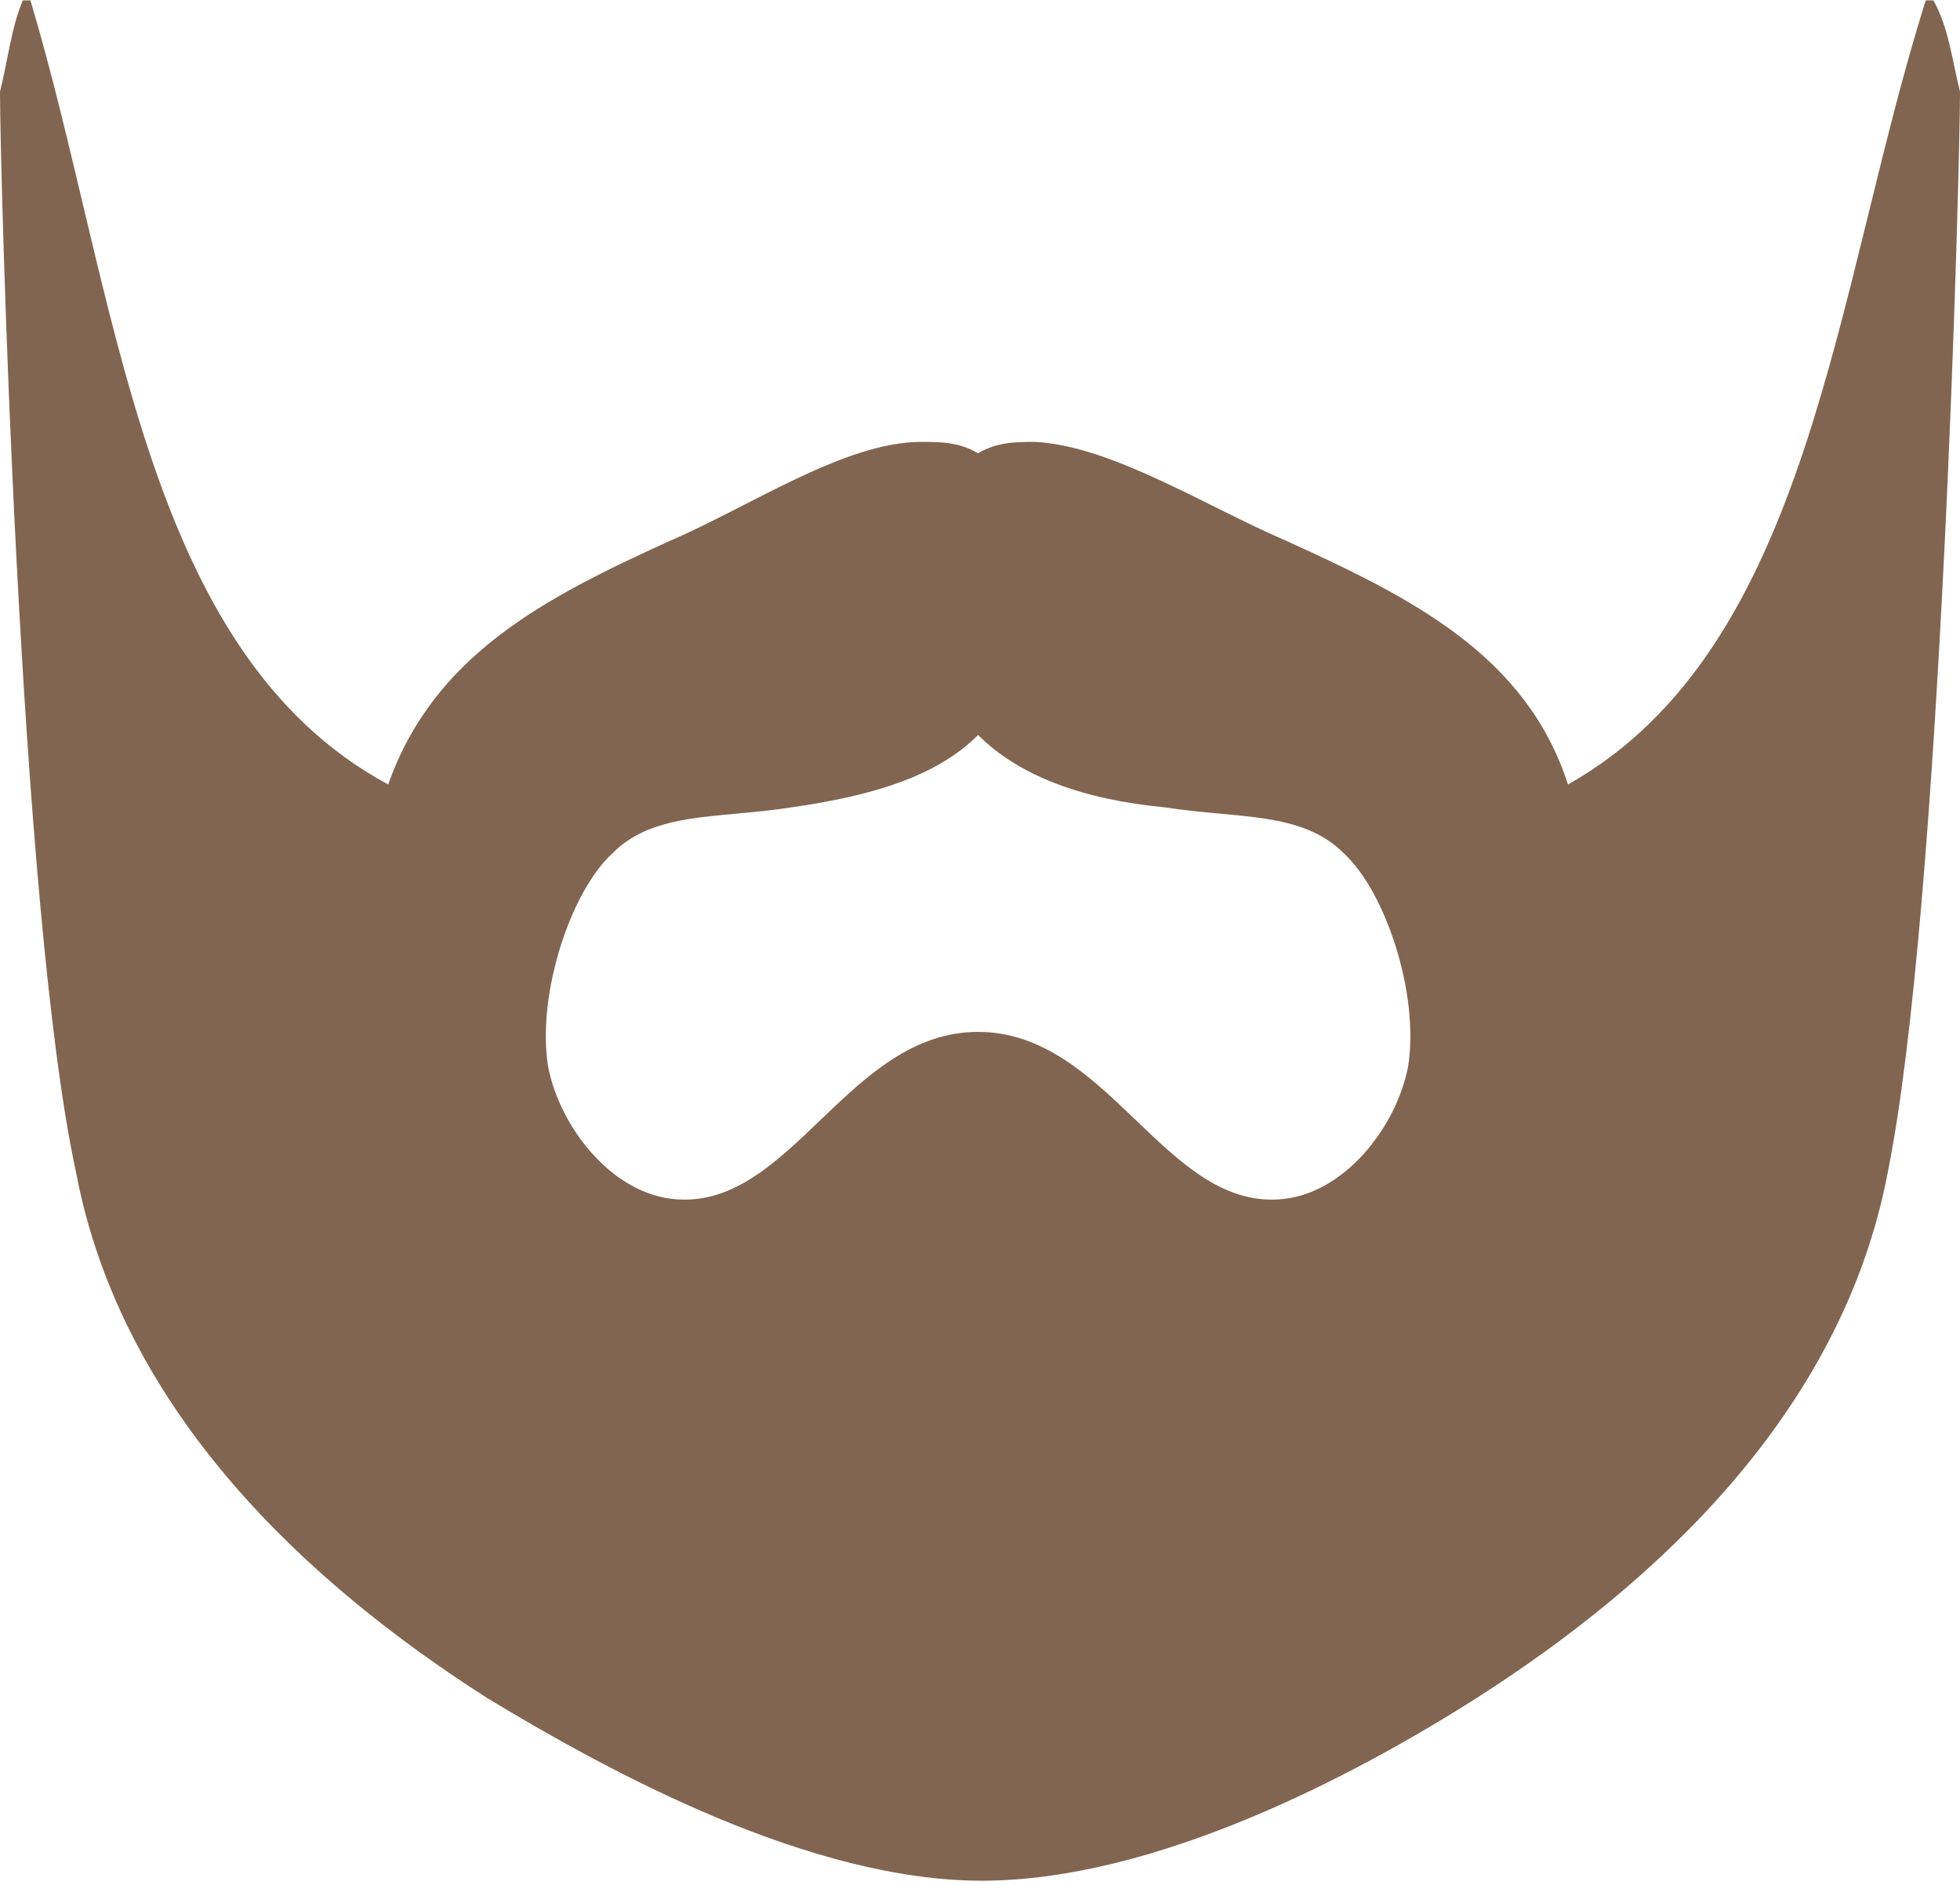 <?xml version="1.0" encoding="utf-8"?>
<!-- Generator: Adobe Illustrator 22.1.0, SVG Export Plug-In . SVG Version: 6.00 Build 0)  -->
<svg version="1.1" id="Layer_1" xmlns="http://www.w3.org/2000/svg" xmlns:xlink="http://www.w3.org/1999/xlink" x="0px" y="0px"
	 viewBox="0 0 51.5 49.5" width="52" height="50" style="enable-background:new 0 0 51.5 49.5;" xml:space="preserve">
<style type="text/css">
	.st0{fill:#826550;}
</style>
<g id="XMLID_1_">
	<g>
		<path class="st0" d="M25.7,19.3c-1.1,1.1-2.8,1.6-4.9,1.9c-1.9,0.3-3.6,0.1-4.7,1.2c-1.1,1-2,3.7-1.7,5.6c0.3,1.6,1.7,3.4,3.4,3.5
			c3,0.2,4.5-4.4,7.9-4.4c3.4,0,4.9,4.6,7.9,4.4c1.7-0.1,3.1-1.9,3.4-3.5c0.3-1.9-0.6-4.6-1.7-5.6c-1.1-1.1-2.8-0.9-4.7-1.2
			C28.5,21,26.8,20.4,25.7,19.3z M51.5,2.4c0,1.9-0.5,21.5-1.9,28.4c-1.2,6.3-6.1,10.8-10.8,13.8c-3.3,2.1-8.5,4.8-13,4.8
			s-9.7-2.8-13-4.8c-4.7-3-9.6-7.5-10.8-13.8C0.5,23.9,0,4.4,0,2.4C0.2,1.6,0.3,0.7,0.6,0c0.1,0,0.2,0,0.2,0
			c2.3,7.7,2.9,17.1,9.4,20.6c1.2-3.4,4.1-4.9,7.4-6.4c2.1-0.9,4.6-2.6,6.6-2.6c0.5,0,1,0,1.5,0.3c0.5-0.3,1-0.3,1.5-0.3
			c2,0.1,4.5,1.7,6.6,2.6c3.3,1.5,6.3,3,7.4,6.4c6.4-3.6,7-13,9.4-20.6c0.1,0,0.2,0,0.2,0C51.2,0.7,51.3,1.6,51.5,2.4z"/>
	</g>
	<g>
	</g>
</g>
</svg>
